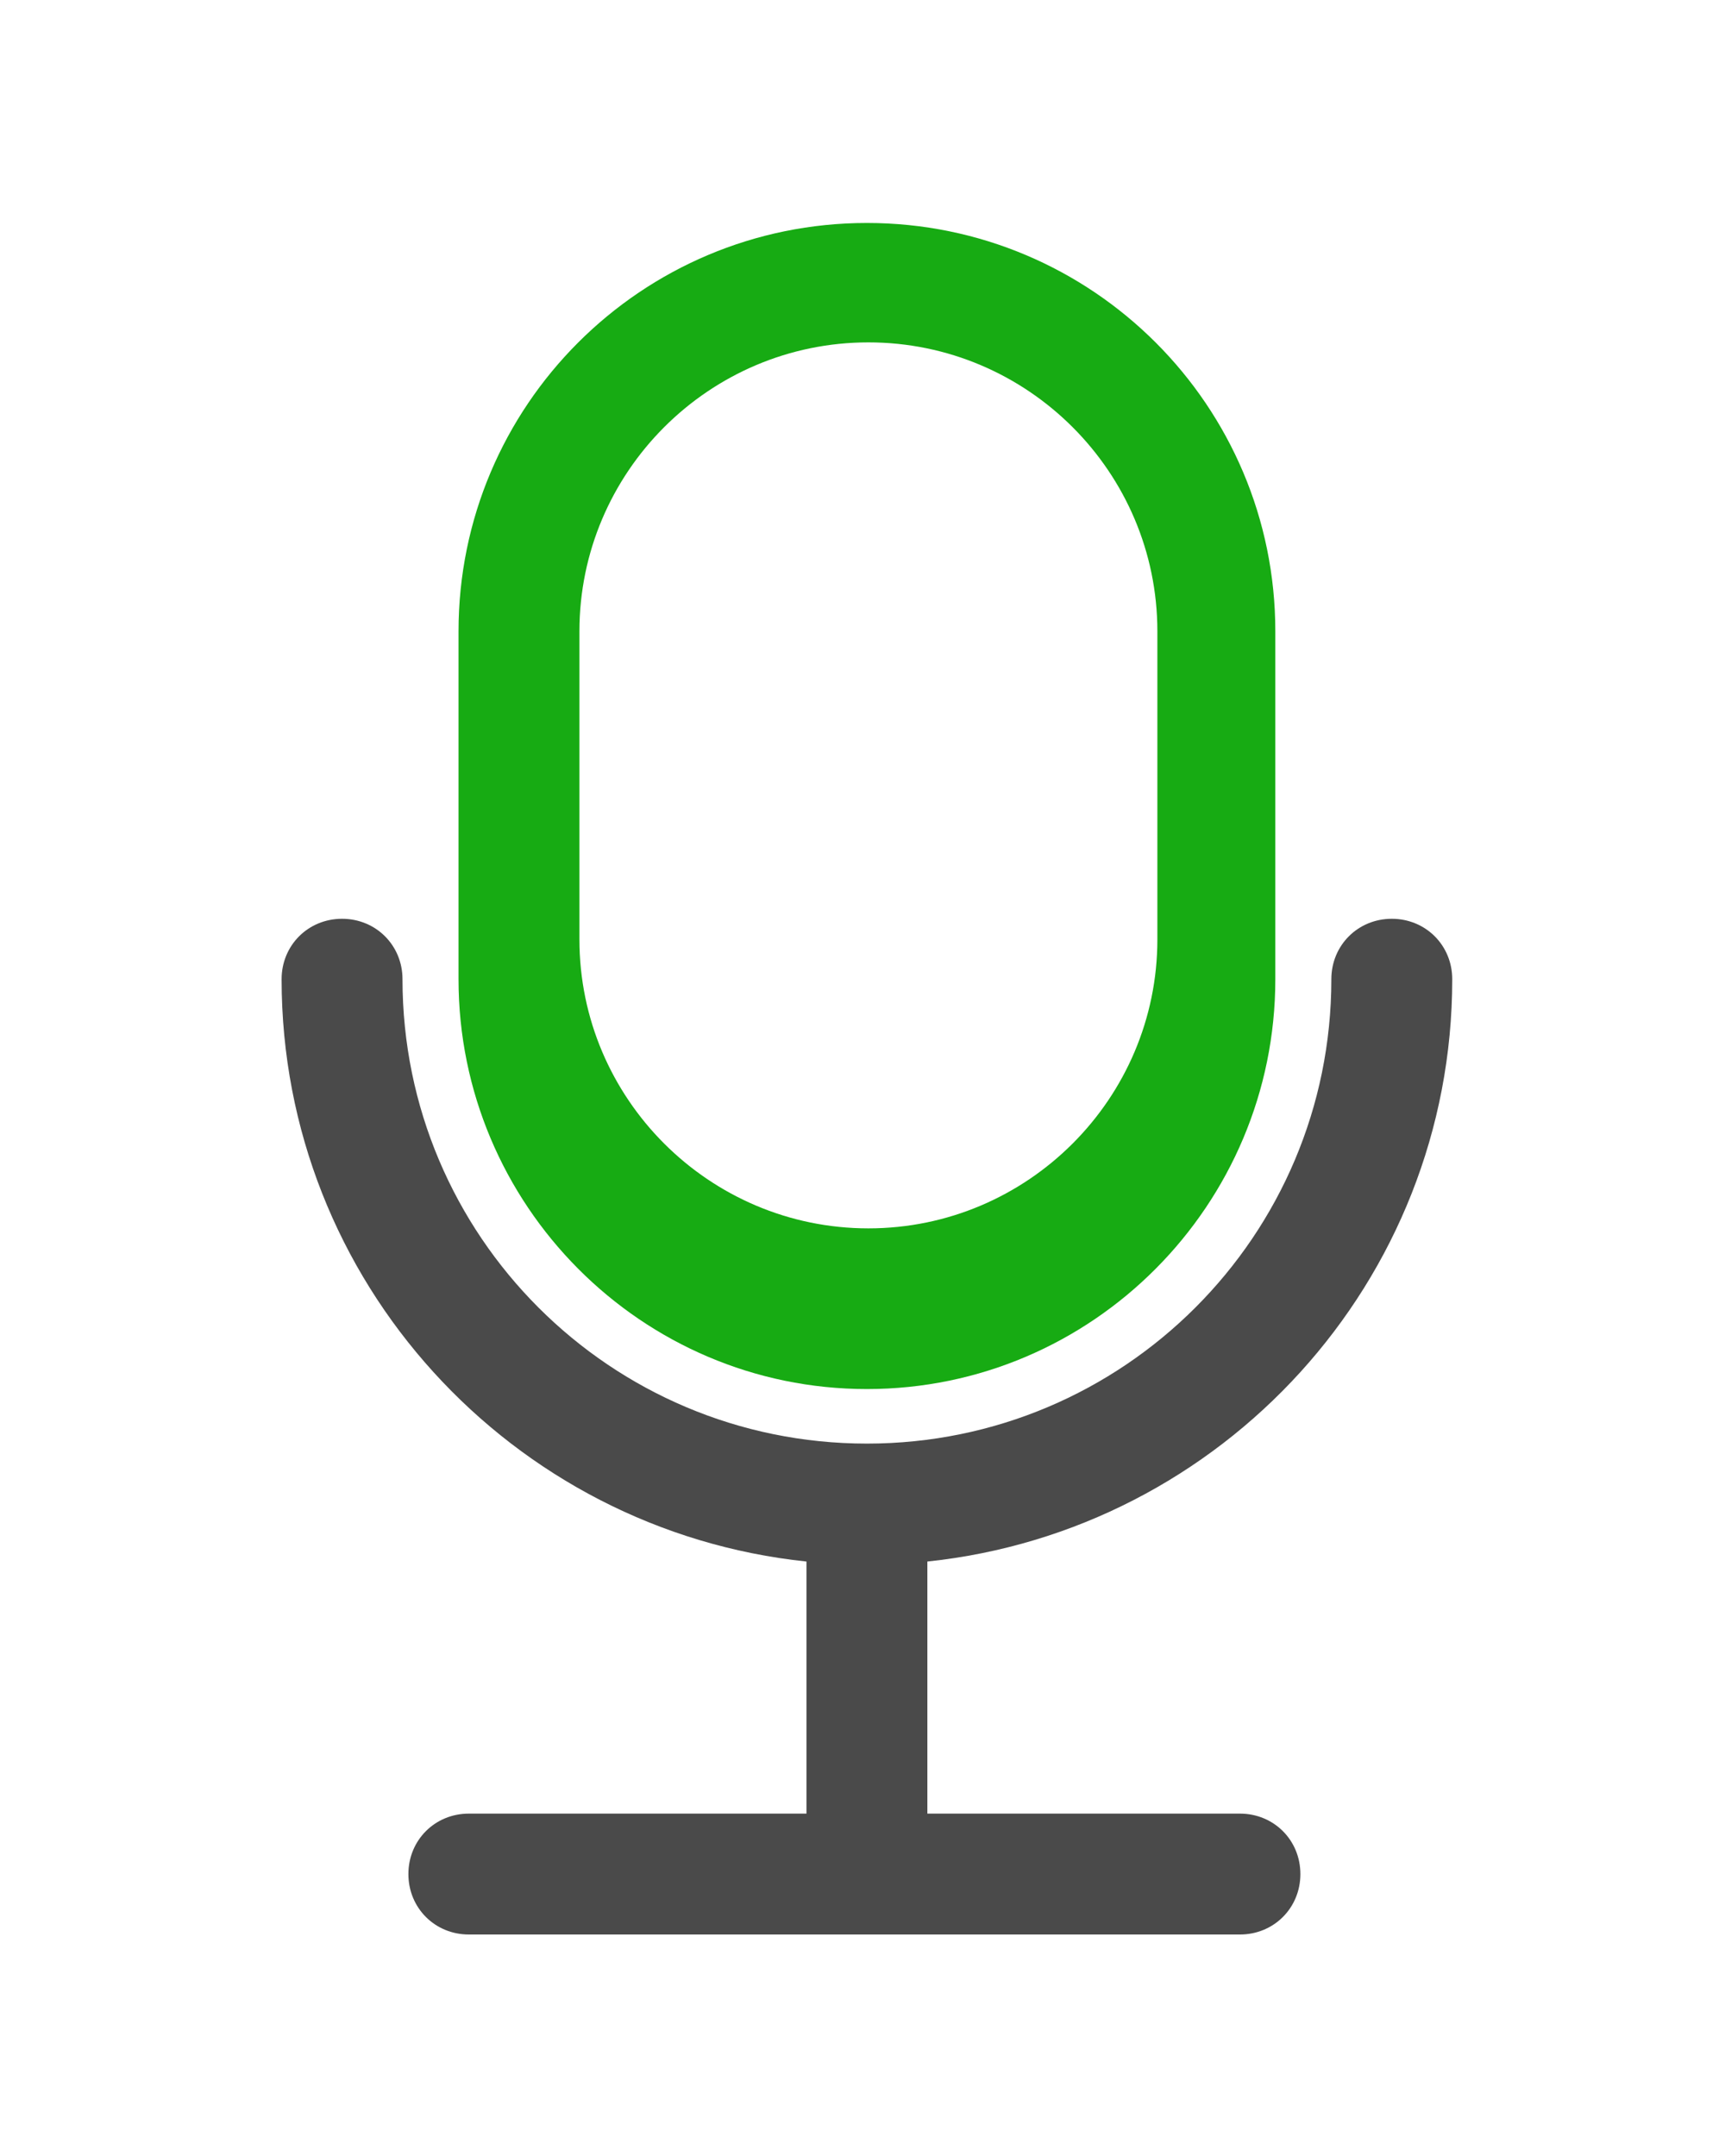 <?xml version="1.0" ?><svg width="80px" height="100px" viewBox="-18.5 0 117 117" version="1.1" xmlns="http://www.w3.org/2000/svg" xmlns:xlink="http://www.w3.org/1999/xlink"><title/><desc/><defs/><g fill="none" fill-rule="evenodd" id="Page-1" stroke="none" stroke-width="1"><g fill-rule="nonzero" id="voice-recorder"><path d="M40.3,79.6 C55.6,79.6 68,67.1 68,51.8 L68,49.1 L68,28.2 C68,12.9 55.6,0.5 40.3,0.5 C25,0.5 12.6,12.9 12.6,28.2 L12.6,49.1 L12.6,51.8 C12.6,67.1 25,79.6 40.3,79.6 Z M20.8,28.2 C20.8,17.4 29.6,8.6 40.4,8.6 C51.2,8.6 60,17.4 60,28.2 L60,49.1 C60,59.9 51.2,68.7 40.4,68.7 C29.6,68.7 20.8,59.9 20.8,49.1 L20.8,28.2 Z" fill="#17AB13" id="Shape"/><path d="M80,51.8 C80,49.5 78.2,47.7 75.9,47.7 C73.6,47.7 71.8,49.5 71.8,51.8 C71.8,69.2 57.7,83.3 40.3,83.3 C22.9,83.3 8.8,69.2 8.8,51.8 C8.8,49.5 7,47.7 4.7,47.7 C2.4,47.7 0.6,49.5 0.6,51.8 C0.6,72.3 16.2,89.2 36.2,91.3 L36.2,108.4 L13.3,108.4 C11,108.4 9.2,110.2 9.2,112.5 C9.2,114.8 11,116.6 13.3,116.6 L65.6,116.6 C67.9,116.6 69.7,114.8 69.7,112.5 C69.7,110.2 67.9,108.4 65.6,108.4 L44.4,108.4 L44.4,91.3 C64.4,89.2 80,72.3 80,51.8 Z" fill="#4A4A4A" id="Shape"/></g></g></svg>